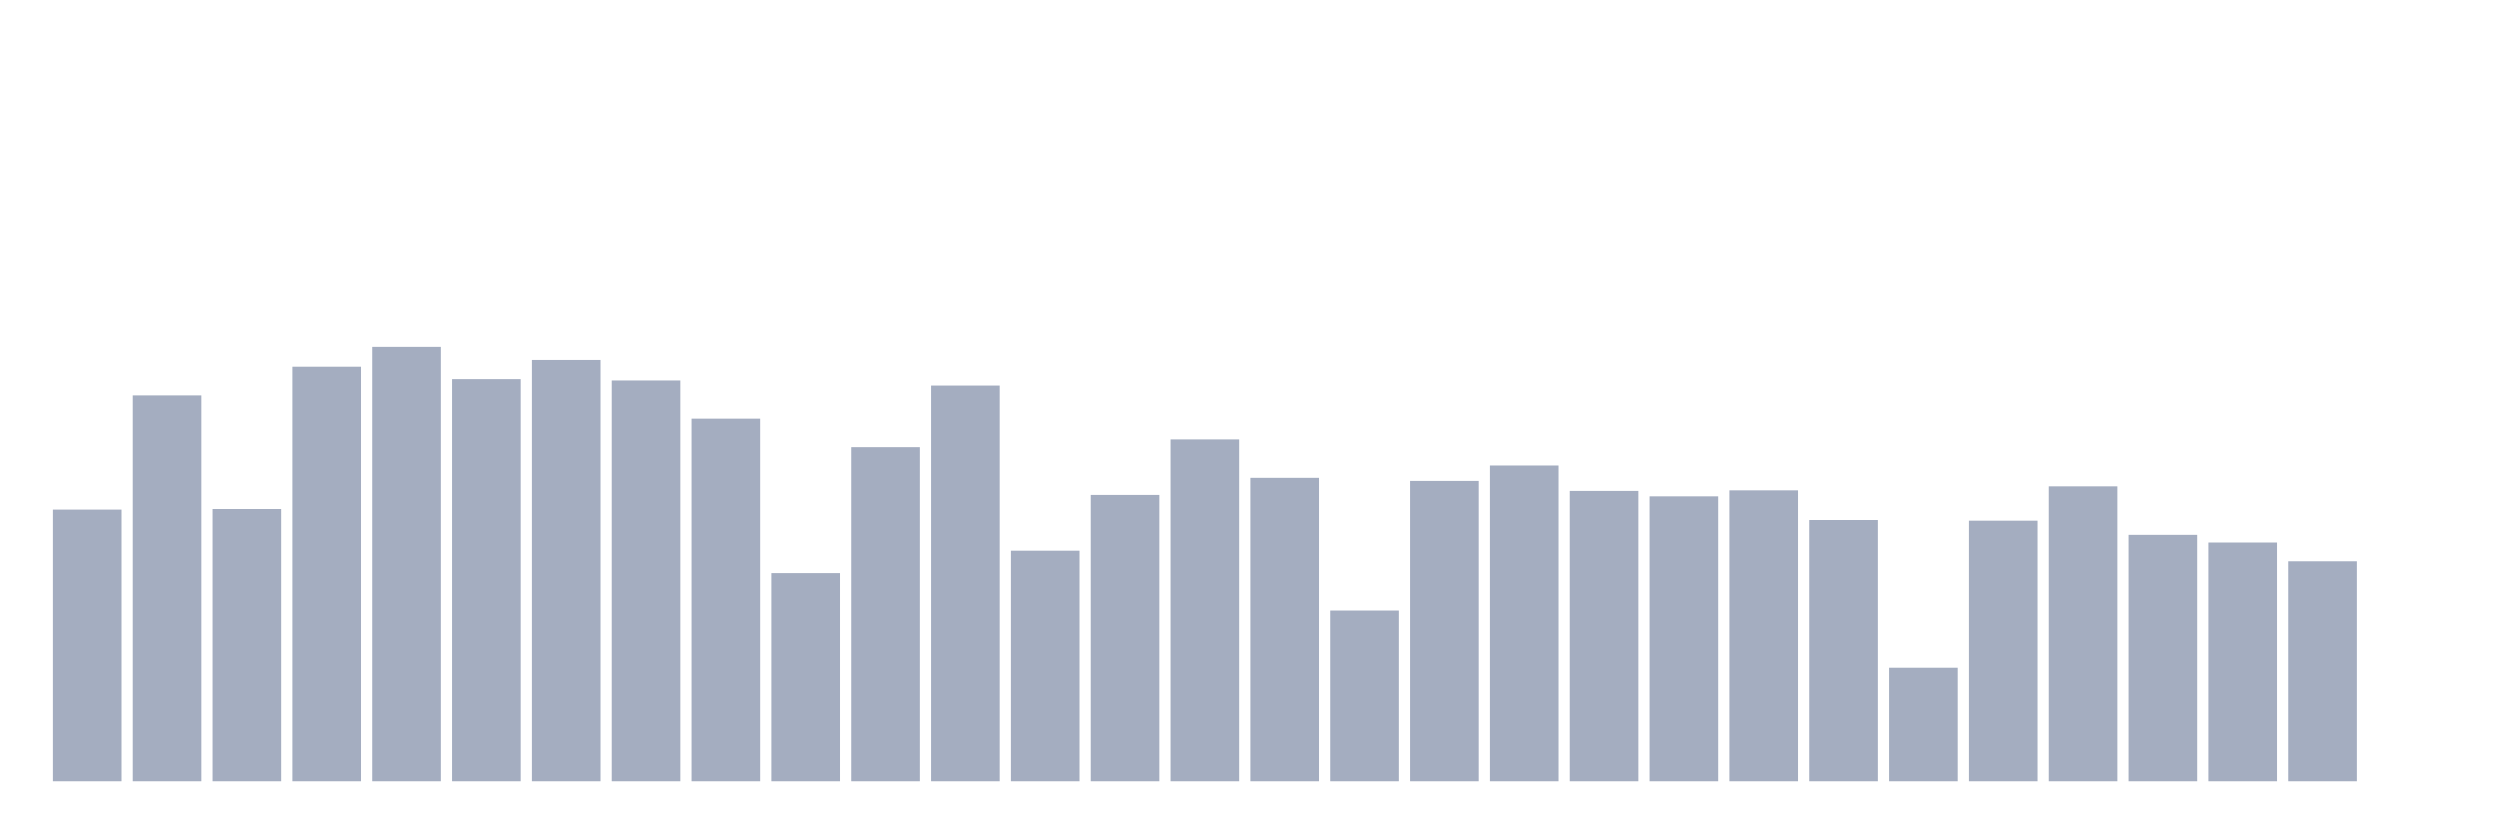 <svg xmlns="http://www.w3.org/2000/svg" viewBox="0 0 480 160"><g transform="translate(10,10)"><rect class="bar" x="0.153" width="13.175" y="87.841" height="52.159" fill="rgb(164,173,192)"></rect><rect class="bar" x="15.482" width="13.175" y="65.914" height="74.086" fill="rgb(164,173,192)"></rect><rect class="bar" x="30.81" width="13.175" y="87.729" height="52.271" fill="rgb(164,173,192)"></rect><rect class="bar" x="46.138" width="13.175" y="60.408" height="79.592" fill="rgb(164,173,192)"></rect><rect class="bar" x="61.466" width="13.175" y="56.599" height="83.401" fill="rgb(164,173,192)"></rect><rect class="bar" x="76.794" width="13.175" y="62.793" height="77.207" fill="rgb(164,173,192)"></rect><rect class="bar" x="92.123" width="13.175" y="59.112" height="80.888" fill="rgb(164,173,192)"></rect><rect class="bar" x="107.451" width="13.175" y="63.049" height="76.951" fill="rgb(164,173,192)"></rect><rect class="bar" x="122.779" width="13.175" y="70.379" height="69.621" fill="rgb(164,173,192)"></rect><rect class="bar" x="138.107" width="13.175" y="100.036" height="39.964" fill="rgb(164,173,192)"></rect><rect class="bar" x="153.436" width="13.175" y="75.853" height="64.147" fill="rgb(164,173,192)"></rect><rect class="bar" x="168.764" width="13.175" y="64.026" height="75.974" fill="rgb(164,173,192)"></rect><rect class="bar" x="184.092" width="13.175" y="95.731" height="44.269" fill="rgb(164,173,192)"></rect><rect class="bar" x="199.42" width="13.175" y="85.024" height="54.976" fill="rgb(164,173,192)"></rect><rect class="bar" x="214.748" width="13.175" y="74.365" height="65.635" fill="rgb(164,173,192)"></rect><rect class="bar" x="230.077" width="13.175" y="81.743" height="58.257" fill="rgb(164,173,192)"></rect><rect class="bar" x="245.405" width="13.175" y="107.222" height="32.778" fill="rgb(164,173,192)"></rect><rect class="bar" x="260.733" width="13.175" y="82.335" height="57.665" fill="rgb(164,173,192)"></rect><rect class="bar" x="276.061" width="13.175" y="79.374" height="60.626" fill="rgb(164,173,192)"></rect><rect class="bar" x="291.39" width="13.175" y="84.255" height="55.745" fill="rgb(164,173,192)"></rect><rect class="bar" x="306.718" width="13.175" y="85.296" height="54.704" fill="rgb(164,173,192)"></rect><rect class="bar" x="322.046" width="13.175" y="84.143" height="55.857" fill="rgb(164,173,192)"></rect><rect class="bar" x="337.374" width="13.175" y="89.841" height="50.159" fill="rgb(164,173,192)"></rect><rect class="bar" x="352.702" width="13.175" y="118.202" height="21.798" fill="rgb(164,173,192)"></rect><rect class="bar" x="368.031" width="13.175" y="89.969" height="50.031" fill="rgb(164,173,192)"></rect><rect class="bar" x="383.359" width="13.175" y="83.375" height="56.625" fill="rgb(164,173,192)"></rect><rect class="bar" x="398.687" width="13.175" y="92.69" height="47.31" fill="rgb(164,173,192)"></rect><rect class="bar" x="414.015" width="13.175" y="94.162" height="45.838" fill="rgb(164,173,192)"></rect><rect class="bar" x="429.344" width="13.175" y="97.763" height="42.237" fill="rgb(164,173,192)"></rect><rect class="bar" x="444.672" width="13.175" y="140" height="0" fill="rgb(164,173,192)"></rect></g></svg>
